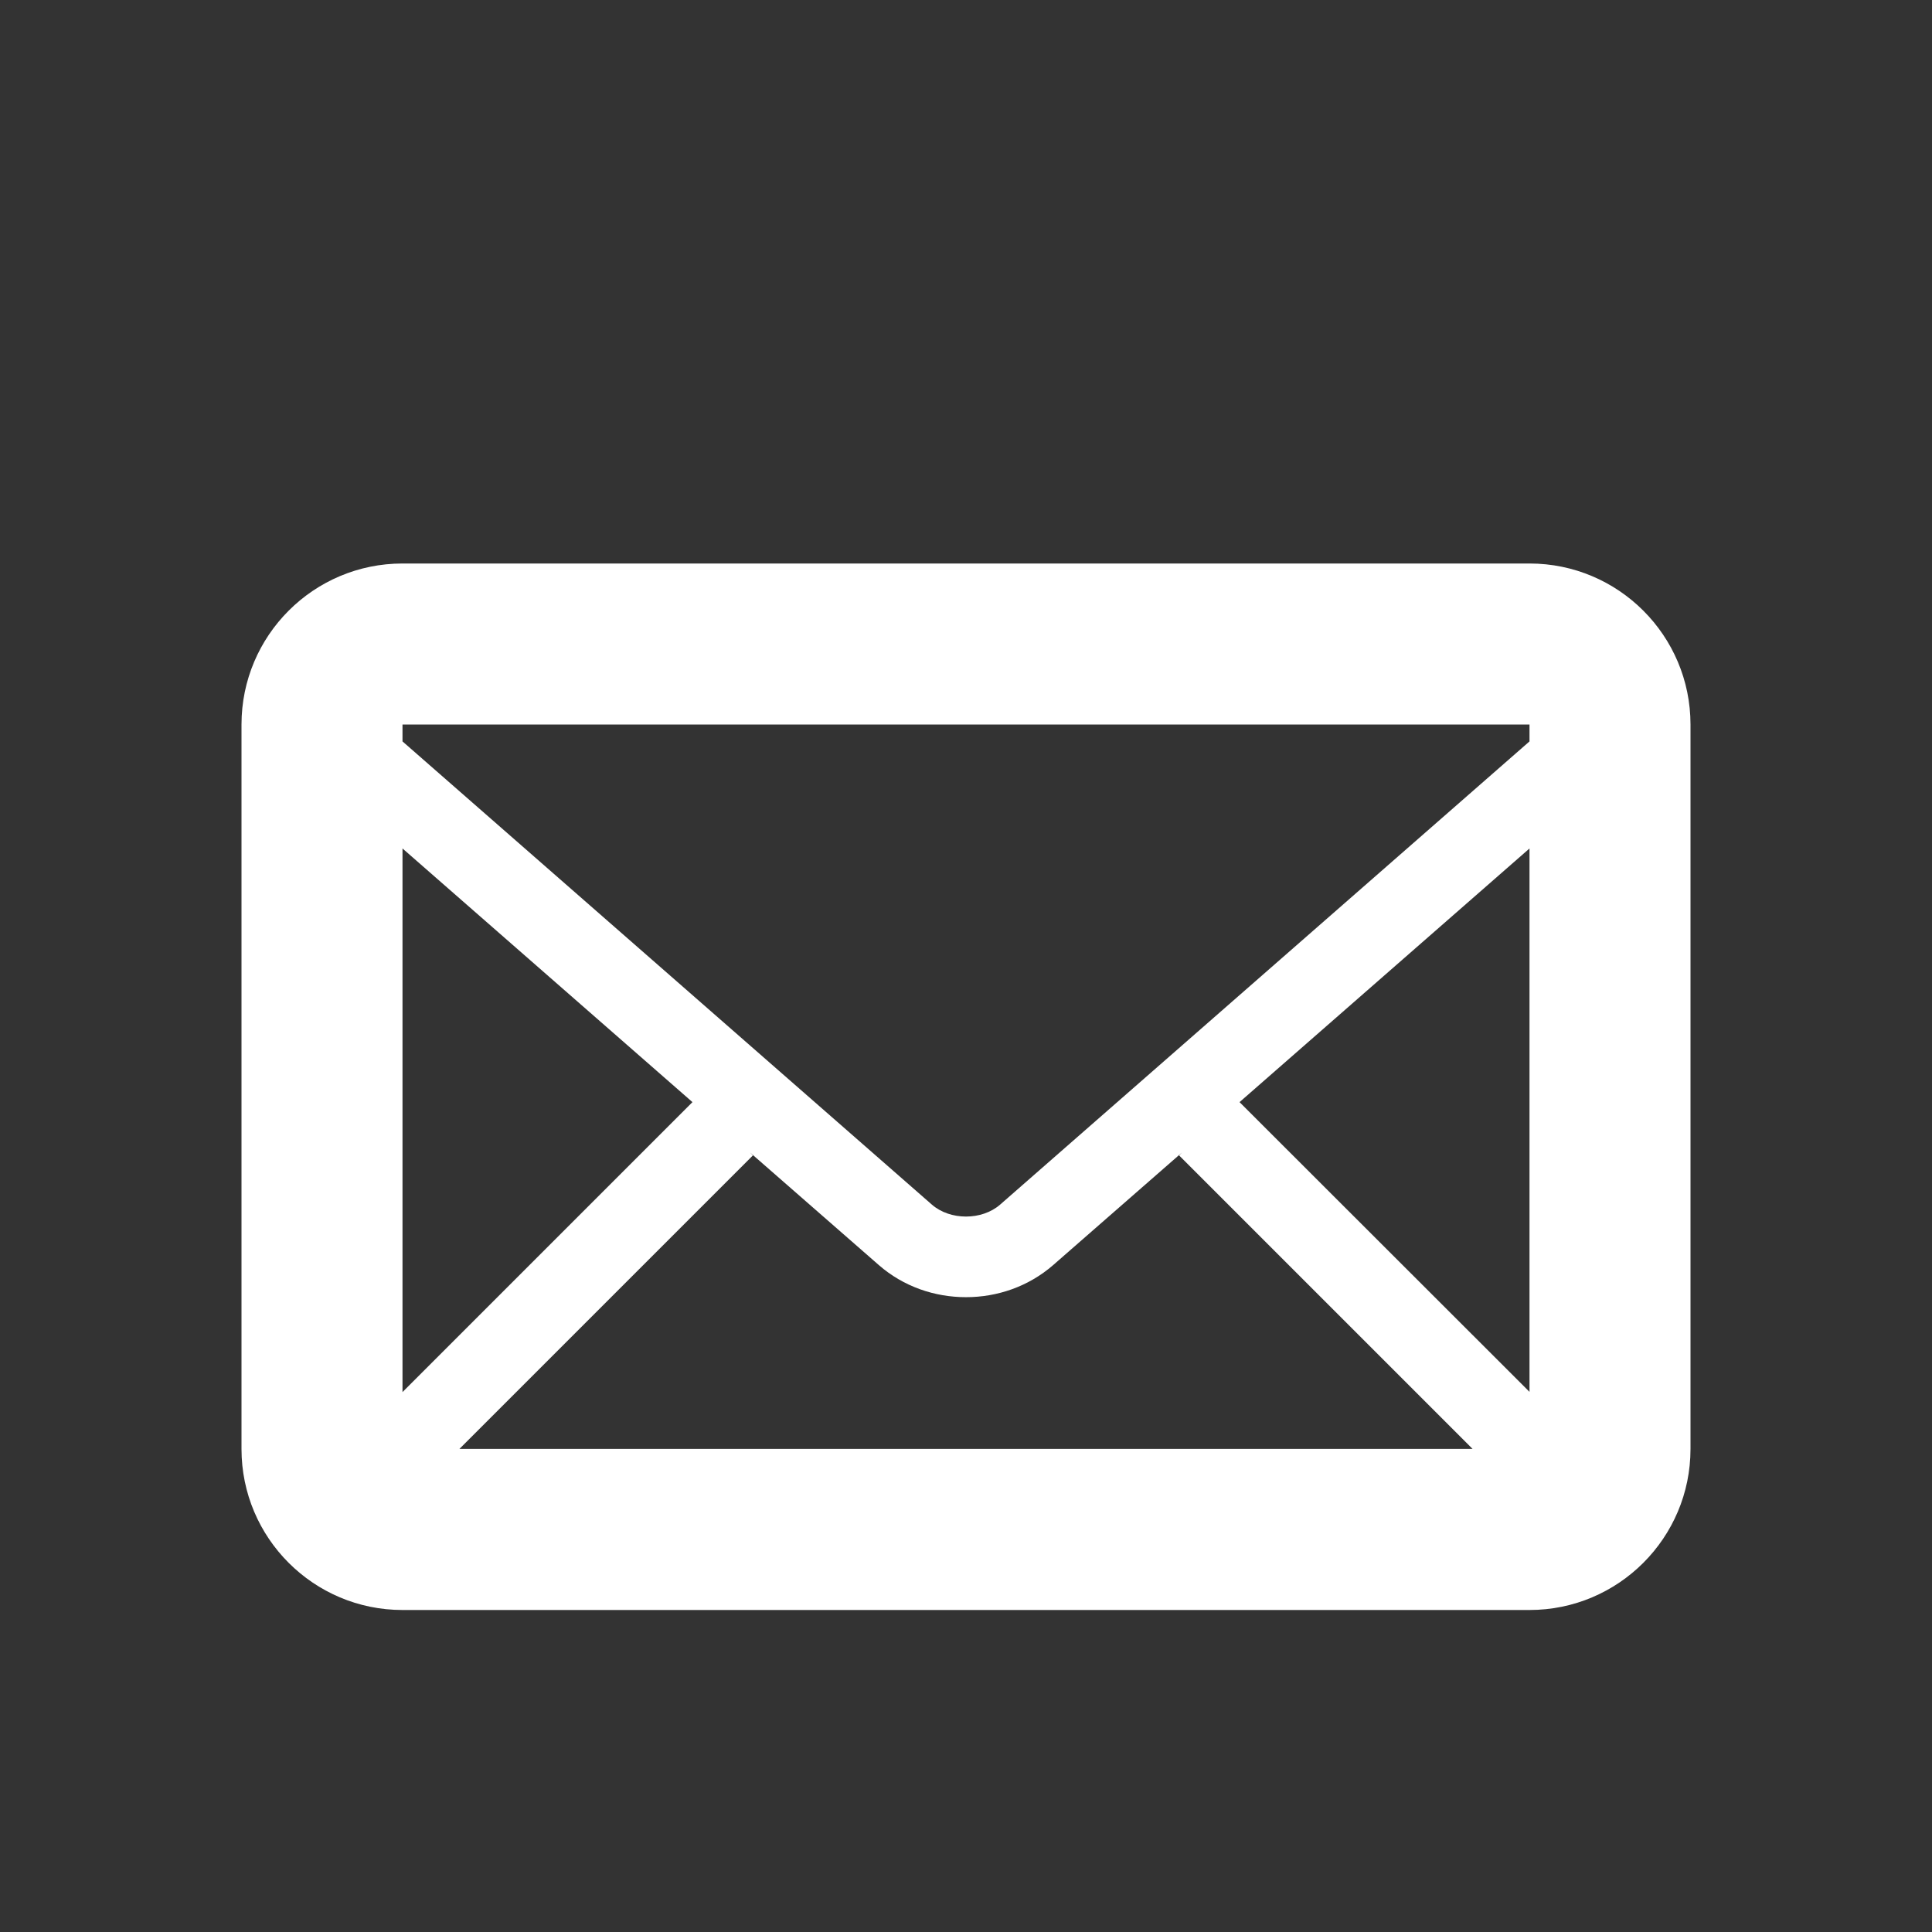 <?xml version="1.0" ?><svg baseProfile="tiny" height="24px" id="Layer_1" version="1.2" viewBox="0 0 24 24" width="24px" fill="white" xml:space="preserve" xmlns="http://www.w3.org/2000/svg" xmlns:xlink="http://www.w3.org/1999/xlink"><rect x="0" y="0" width="24" height="24" fill="#333333" stroke="none"/><path d="M19,7H5C3.896,7,3,7.896,3,9v9c0,1.104,0.896,2,2,2h14c1.104,0,2-0.896,2-2V9C21,7.896,20.104,7,19,7z M9.316,14.316  l1.602,1.4c0.305,0.266,0.691,0.398,1.082,0.398s0.777-0.133,1.082-0.398l1.602-1.4l-0.037,0.037l3.646,3.646H5.707l3.646-3.646  L9.316,14.316z M5,17.293V10.54l3.602,3.151L5,17.293z M15.398,13.691L19,10.54v6.75L15.398,13.691z M19,9v0.21l-6.576,5.754  c-0.227,0.198-0.621,0.198-0.848,0L5,9.21V9H19z"/></svg>